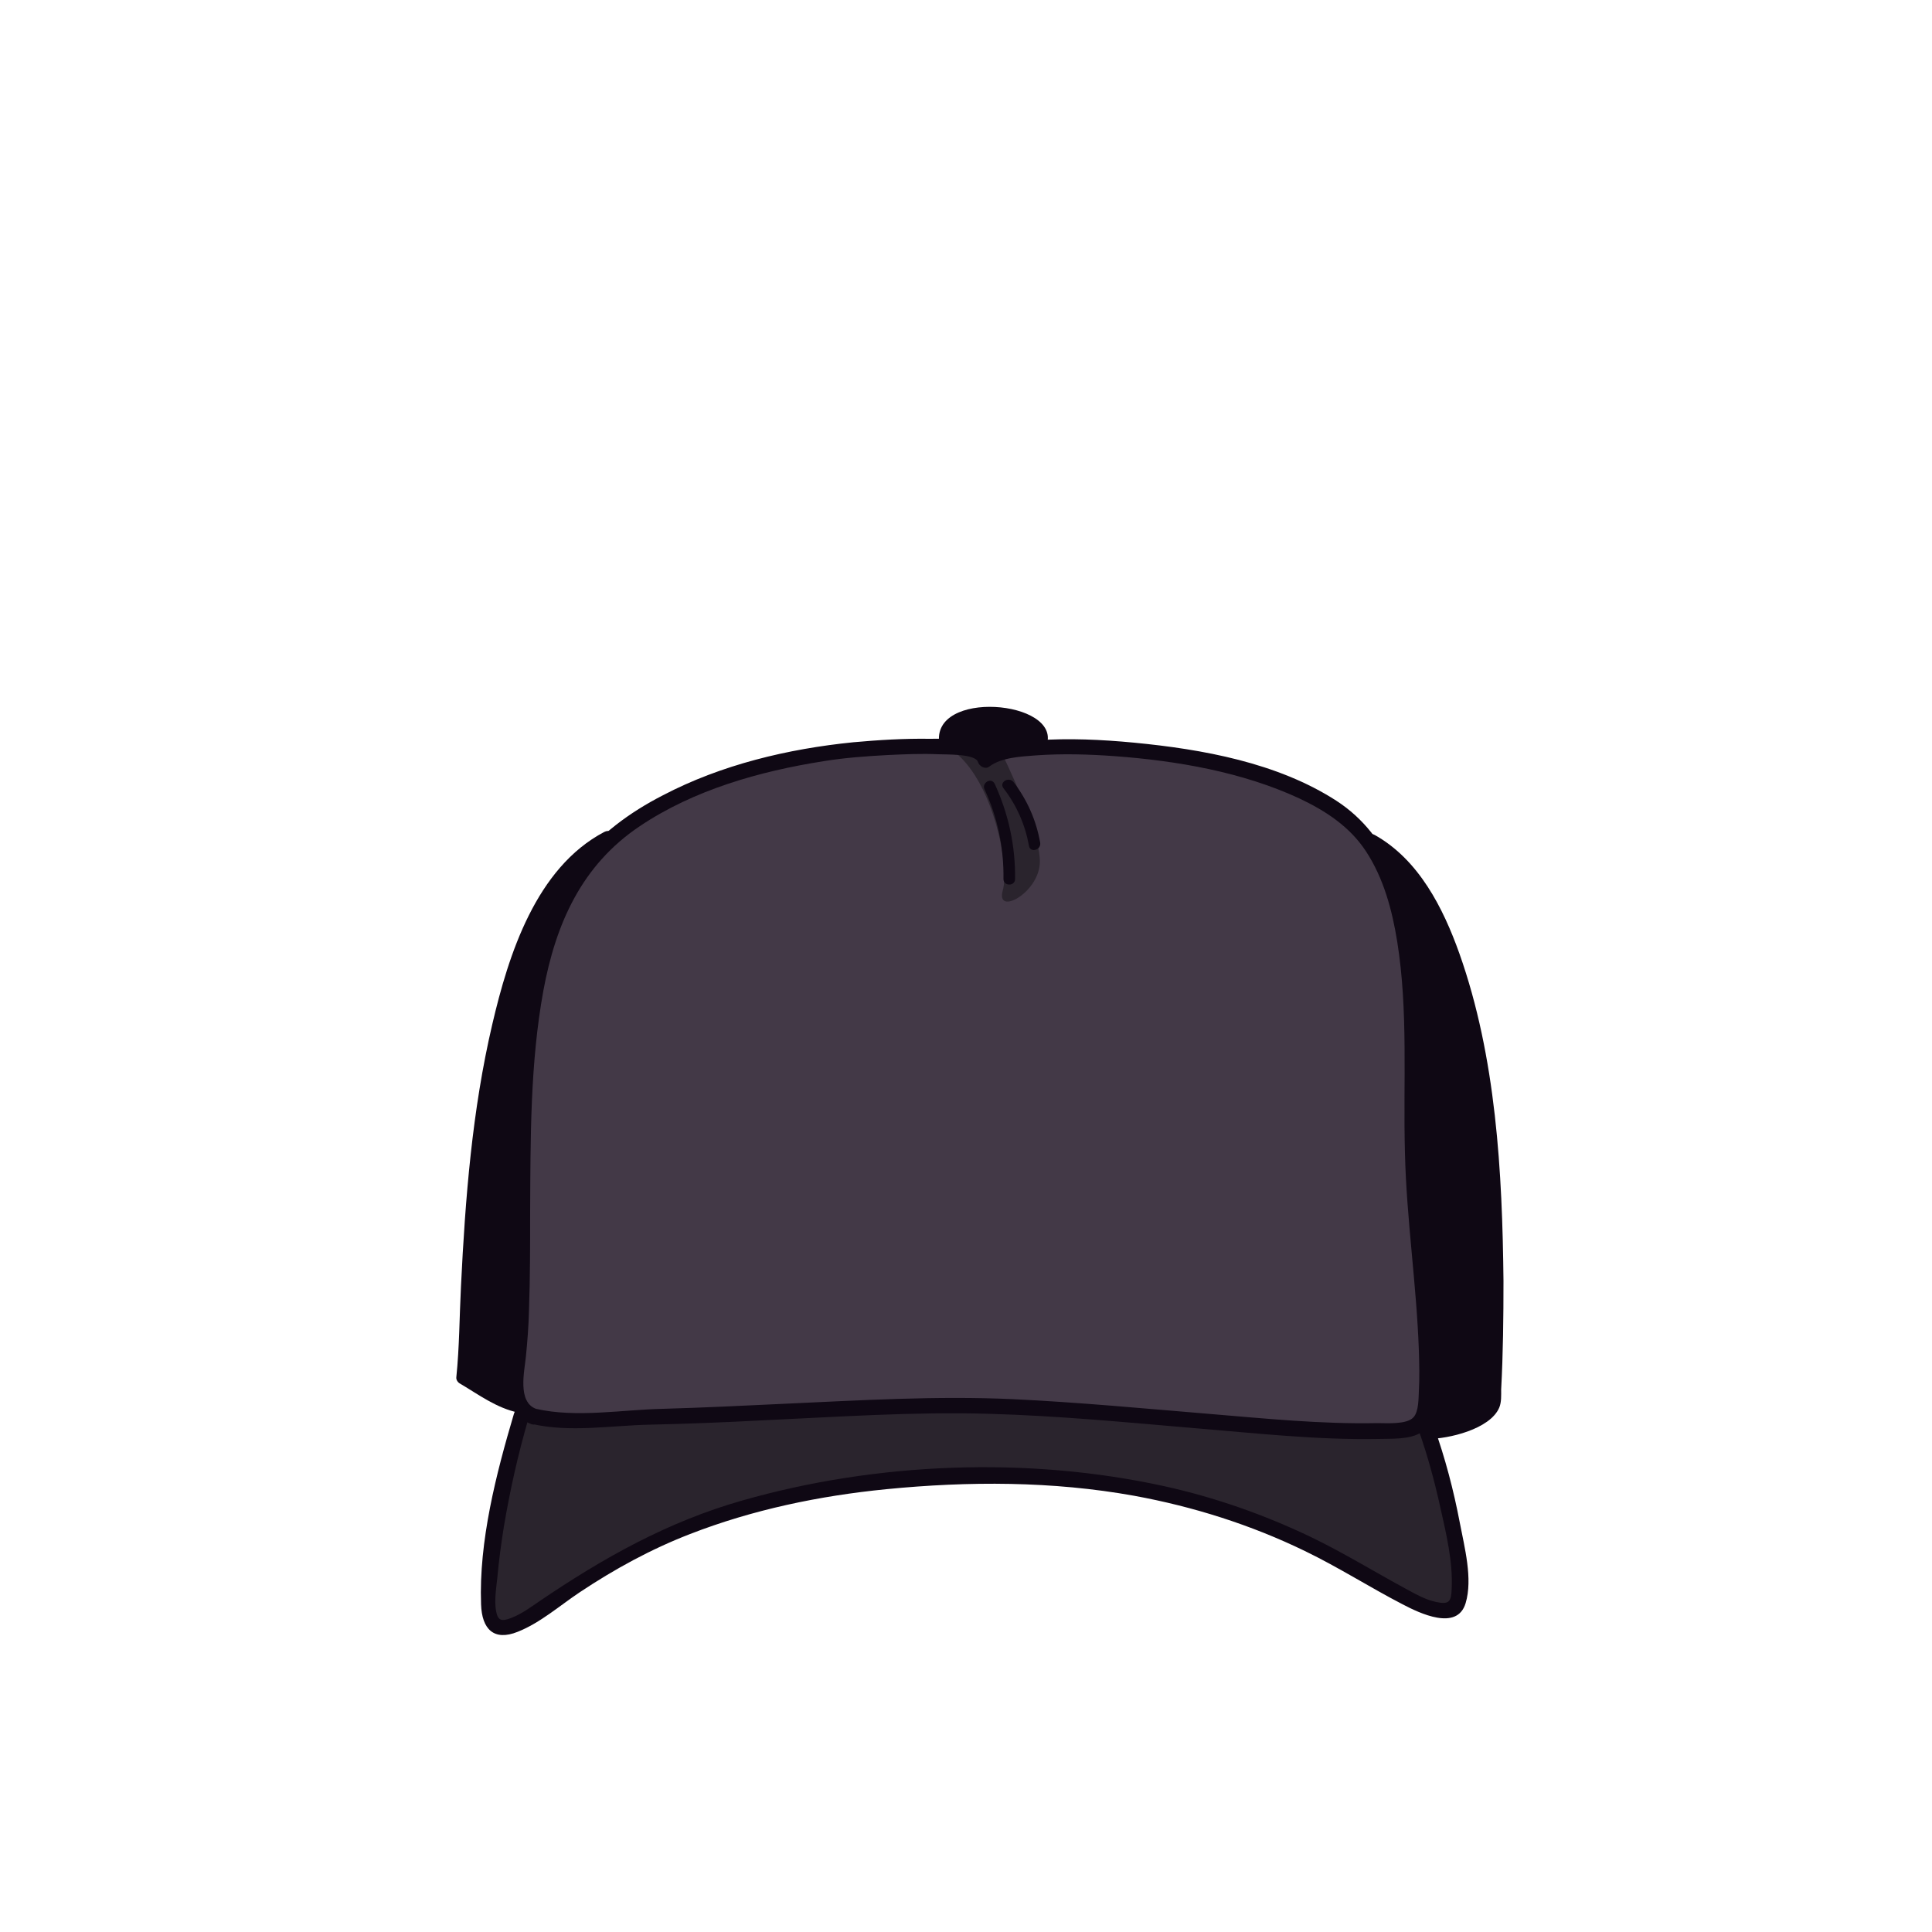 <?xml version="1.0" encoding="utf-8"?>
<!-- Generator: Adobe Illustrator 19.2.0, SVG Export Plug-In . SVG Version: 6.00 Build 0)  -->
<svg version="1.1" id="Layer_1" xmlns="http://www.w3.org/2000/svg" xmlns:xlink="http://www.w3.org/1999/xlink" x="0px" y="0px"
	 viewBox="0 0 500 500" style="enable-background:new 0 0 500 500;" xml:space="preserve">
<style type="text/css">
	.st0{fill:#433947;}
	.st1{fill:#2A242D;}
	.st2{fill:#0F0814;}
</style>
<g>
	<path class="st0" d="M138.2,366.5c-6.1-1.6-4.6-10.3-4-16.6c3.6-34.7-5.4-100.3,18.6-127.6c20.7-23.5,62.5-28.1,72.5-28.7
		c6.6-0.4,29-2,29.8,3c8.8-7,70.1-3.9,93.5,15.1c21,17.1,16.3,59.3,17.2,88c0.7,21.7,7,63.2,1.5,68.8c-5.9,6-79.3-4.4-116.2-4.7
		c-22.2-0.2-62.8,2.6-85,2.9C157,366.8,144.8,368.3,138.2,366.5z"/>
	<g>
		<path class="st1" d="M373.5,390.1c1.5,6.7,3.2,13.9,2.9,20.9c-0.2,3.8-1,4.8-4.6,4.1c-2.9-0.6-5.7-2.2-8.4-3.6
			c-8.1-4.4-15.9-9.2-24.2-13.2c-12.1-5.8-24.8-10.3-38-13.1c-35.2-7.7-74.1-6.2-108.7,3.7c-19.4,5.5-36,14.8-52.5,26.1
			c-2.3,1.6-9.9,7.6-11.7,3.4c-1.1-2.7-0.3-7.1-0.1-9.9c0.4-4.5,1-9,1.8-13.5c1.6-9.3,3.6-18.6,6.3-27.7c0.3,0.2,0.7,0.4,1,0.5
			c0.1,0.1,0.3,0.1,0.5,0.2c0.1,0.1,0.3,0.1,0.4,0.1c9.7,2.1,20.3,0.3,30.1,0.1c9.6-0.2,19.2-0.6,28.8-1.1
			c19.7-0.9,39.5-2.3,59.2-1.7c17.7,0.5,35.3,2.2,52.9,3.7c15.8,1.3,31.8,3.1,47.7,2.8c3.2-0.1,7.9,0.2,10.8-1.7
			c0.1-0.1,0.2-0.1,0.2-0.2c0,0.1,0,0.2,0.1,0.2C370.2,376.7,371.9,383.4,373.5,390.1z"/>
		<path class="st1" d="M246.2,194c10.6,7.2,15.2,30,13.3,36.5c-1.8,6.5,9.1,0.8,9.6-7s-9.9-28.7-9.9-28.7S243.1,191.9,246.2,194z"/>
	</g>
	<g>
		<g>
			<path class="st2" d="M133,365.9c-4.6,15.5-9.1,33-8.5,49.3c0.2,6.4,3.3,9.6,9.5,7.1c5.8-2.3,10.9-6.8,16-10.2
				c9-6,18.5-11.2,28.6-15.1c16.2-6.3,33.5-9.9,50.8-11.6c21.3-2.1,43-2.1,64.1,1.7c15.3,2.8,30.2,7.5,44.2,14.3
				c8.7,4.2,16.8,9.4,25.3,13.8c4.4,2.3,14.1,7,16.3-0.3c1.9-6.3-0.3-14.5-1.5-20.8c-1.6-8.4-3.8-16.8-6.7-24.9
				c-0.9-2.4-4.7-1.4-3.9,1.1c2.3,6.5,4.1,13.2,5.6,20c1.5,6.7,3.2,13.8,2.9,20.7c-0.1,3.5-0.6,4.3-4,3.6c-2.9-0.6-5.6-2.2-8.2-3.6
				c-8.1-4.4-15.9-9.2-24.2-13.2c-12.1-5.8-24.9-10.3-38.1-13.2c-35.2-7.7-74.3-6.2-109,3.7c-19.4,5.5-36.1,14.9-52.6,26.1
				c-2.2,1.5-4.5,3.2-7,4.2c-2,0.8-3.3,1.1-3.9-0.5c-1-2.8-0.3-6.9,0-9.7c0.4-4.5,1-8.9,1.7-13.3c1.6-9.5,3.7-18.9,6.4-28.1
				C137.6,364.5,133.7,363.4,133,365.9L133,365.9z"/>
		</g>
		<g>
			<path class="st2" d="M369.5,372.4c5.3,0,16.1-2.5,18.5-8.1c0.6-1.4,0.5-3.3,0.5-4.7c0.5-9.3,0.6-18.7,0.6-28.1
				c-0.3-28.2-1.9-57.9-11.4-84.7c-4.2-11.8-10.5-24.3-21.9-30.7c-2.3-1.3-4.3,2.2-2,3.5c9.5,5.3,15.1,15.4,18.9,25.2
				c4.8,12.3,7.4,25.4,9.2,38.4c3.2,23.3,3.8,47,2.9,70.4c-0.1,2.7,0.1,5.8-0.4,8.5c-0.3,1.5,0.3,0.8-1.4,1.9
				c-4.1,2.4-8.7,4.4-13.5,4.4C366.9,368.4,366.9,372.4,369.5,372.4L369.5,372.4z"/>
		</g>
		<g>
			<path class="st2" d="M135.2,361.9c-4.4-0.9-7.1-3.6-11.1-5.2c-2.3-0.9-2-0.6-1.8-3.2c0.2-3.3,0.3-6.6,0.5-10
				c0.4-9.8,0.9-19.5,1.6-29.3c1.8-23.6,4.5-48.5,13.9-70.4c4.2-9.9,10.3-19.8,20.1-25c2.3-1.2,0.3-4.7-2-3.5
				c-17.7,9.3-24.8,31.8-29,49.8c-5.2,22.2-7,45.1-8.1,67.8c-0.4,7.8-0.4,15.7-1.2,23.5c-0.1,0.7,0.4,1.4,1,1.7
				c4.9,2.9,9.4,6.3,15.1,7.5C136.6,366.3,137.7,362.4,135.2,361.9L135.2,361.9z"/>
		</g>
		<g>
			<path class="st2" d="M246.9,191.4c-1.1-6.8,21.7-4.9,20.1,0.2c-0.8,2.5,3.1,3.5,3.9,1.1c3.7-11.5-30.1-14.4-27.8-0.2
				C243.5,195,247.4,193.9,246.9,191.4L246.9,191.4z"/>
		</g>
		<g>
			<path class="st2" d="M138.7,364.6c-4.8-1.8-3-9.6-2.6-13.5c0.4-4,0.7-7.9,0.8-11.9c0.3-8.6,0.3-17.1,0.3-25.7
				c0.1-19,0-38.3,3.4-57c3.2-17.4,9.9-32.6,25-42.7c14-9.4,31-14.2,47.5-16.8c5.5-0.9,11.1-1.3,16.7-1.6c4.3-0.2,8.7-0.4,13-0.2
				c1.7,0.1,9.6-0.2,10.3,2c0.3,1.1,1.9,2,2.9,1.2c3.2-2.4,8.2-2.6,12-2.9c6.8-0.5,13.8-0.3,20.6,0.2c16.1,1.2,32.9,4.1,47.6,10.9
				c6.8,3.2,13.1,7.3,17.3,13.7c4.6,7,6.8,15.3,8.1,23.4c2.9,18.1,1.5,36.5,2,54.7c0.4,17.1,3,34,3.6,51.1c0.1,3.5,0.2,7,0,10.5
				c-0.1,1.8,0,5.3-1.4,6.8c-1.7,1.9-6.9,1.5-9.3,1.5c-14.6,0.3-29.2-1.2-43.7-2.4c-16.9-1.4-33.8-3-50.7-3.8
				c-19.7-0.9-39.5,0.3-59.2,1.2c-10.4,0.5-20.9,1-31.3,1.3C161.2,364.8,149.2,367,138.7,364.6c-2.5-0.6-3.6,3.3-1.1,3.9
				c9.9,2.3,20.6,0.4,30.6,0.2c9.6-0.2,19.2-0.6,28.8-1.1c19.7-0.9,39.5-2.3,59.2-1.7c17.7,0.5,35.3,2.2,52.9,3.7
				c15.8,1.3,31.8,3.1,47.7,2.8c3.3-0.1,8.1,0.2,11-1.7c3.5-2.2,3.5-7.9,3.7-11.5c0.9-17.7-2.2-35.7-3.3-53.4
				c-1.1-18.8,0.5-37.7-1.6-56.5c-1.8-16.2-6.4-32.8-20.8-42.1c-15.2-9.8-34.6-13.3-52.3-15c-8.4-0.8-16.9-1.2-25.3-0.6
				c-4.5,0.3-10.3,0.6-14.1,3.4c1,0.4,2,0.8,2.9,1.2c-1.7-5.6-11.9-5-16.4-5c-6.6-0.1-13.2,0.3-19.8,0.9
				c-16.9,1.7-34.1,5.8-49.2,13.7c-8.6,4.4-16.7,10.3-22.5,18.1c-5.3,7.1-8.5,15.7-10.7,24.3c-5,20.2-5.1,41.5-5.2,62.1
				c0,11.2,0.1,22.3-0.6,33.5c-0.5,7.7-4.6,21.3,5,24.8C140.1,369.3,141.1,365.4,138.7,364.6z"/>
		</g>
		<g>
			<path class="st2" d="M254.8,204.3c3.4,7.3,5,15.1,4.9,23.2c0,1.9,3,1.9,3,0c0.1-8.6-1.7-16.9-5.3-24.7
				C256.5,201.1,254,202.6,254.8,204.3L254.8,204.3z"/>
		</g>
		<g>
			<path class="st2" d="M259.7,204c3.4,4.4,5.6,9.4,6.6,14.9c0.3,1.9,3.2,1.1,2.9-0.8c-1-5.7-3.3-11-6.9-15.7
				C261.1,200.9,258.5,202.4,259.7,204L259.7,204z"/>
		</g>
	</g>
	<g>
		<path class="st2" d="M246,191.5c-1-7.7,23.1-5.7,21.2,0.2c0,0.1,0.1,0.2,0.1,0.3c-3.9,0.3-8.6,0.6-12,2.5
			C253.4,192.4,249,191.7,246,191.5L246,191.5z"/>
		<path class="st2" d="M121.8,353.6c0.2-3.3,0.3-6.5,0.5-9.8c0.4-9.8,0.9-19.6,1.6-29.4c1.8-23.8,4.5-48.7,14-70.8
			c2.7-6.3,6.2-12.7,10.9-17.8c-4.5,6.5-7.8,13.9-9.9,22.3c-5.1,20.3-5.1,41.7-5.2,62.5c0,10.9,0.1,21.9-0.6,32.8
			c-0.3,4.8-2.2,12.4-0.9,18c-3-1.1-5.4-2.9-8.4-4.5C121.5,355.8,121.6,356.2,121.8,353.6z"/>
		<path class="st2" d="M385.3,353.3c-0.1,2.8,0.1,5.9-0.4,8.7c-0.7,4.1-9.5,6.5-14.5,6.8c-0.3-0.3-0.8-0.5-1.2-0.5
			c1.5-2.4,1.5-6,1.7-8.5c1.1-17.7-2.1-35.7-3.2-53.4c-1.2-18.8,0.5-37.8-1.5-56.6c-1-9.3-2.9-18.9-7.1-27.2
			c6.6,5.7,10.9,13.9,14.1,21.9c4.8,12.2,7.4,25.2,9.2,38.2C385.6,306,386.2,329.8,385.3,353.3z"/>
	</g>
</g>
</svg>
